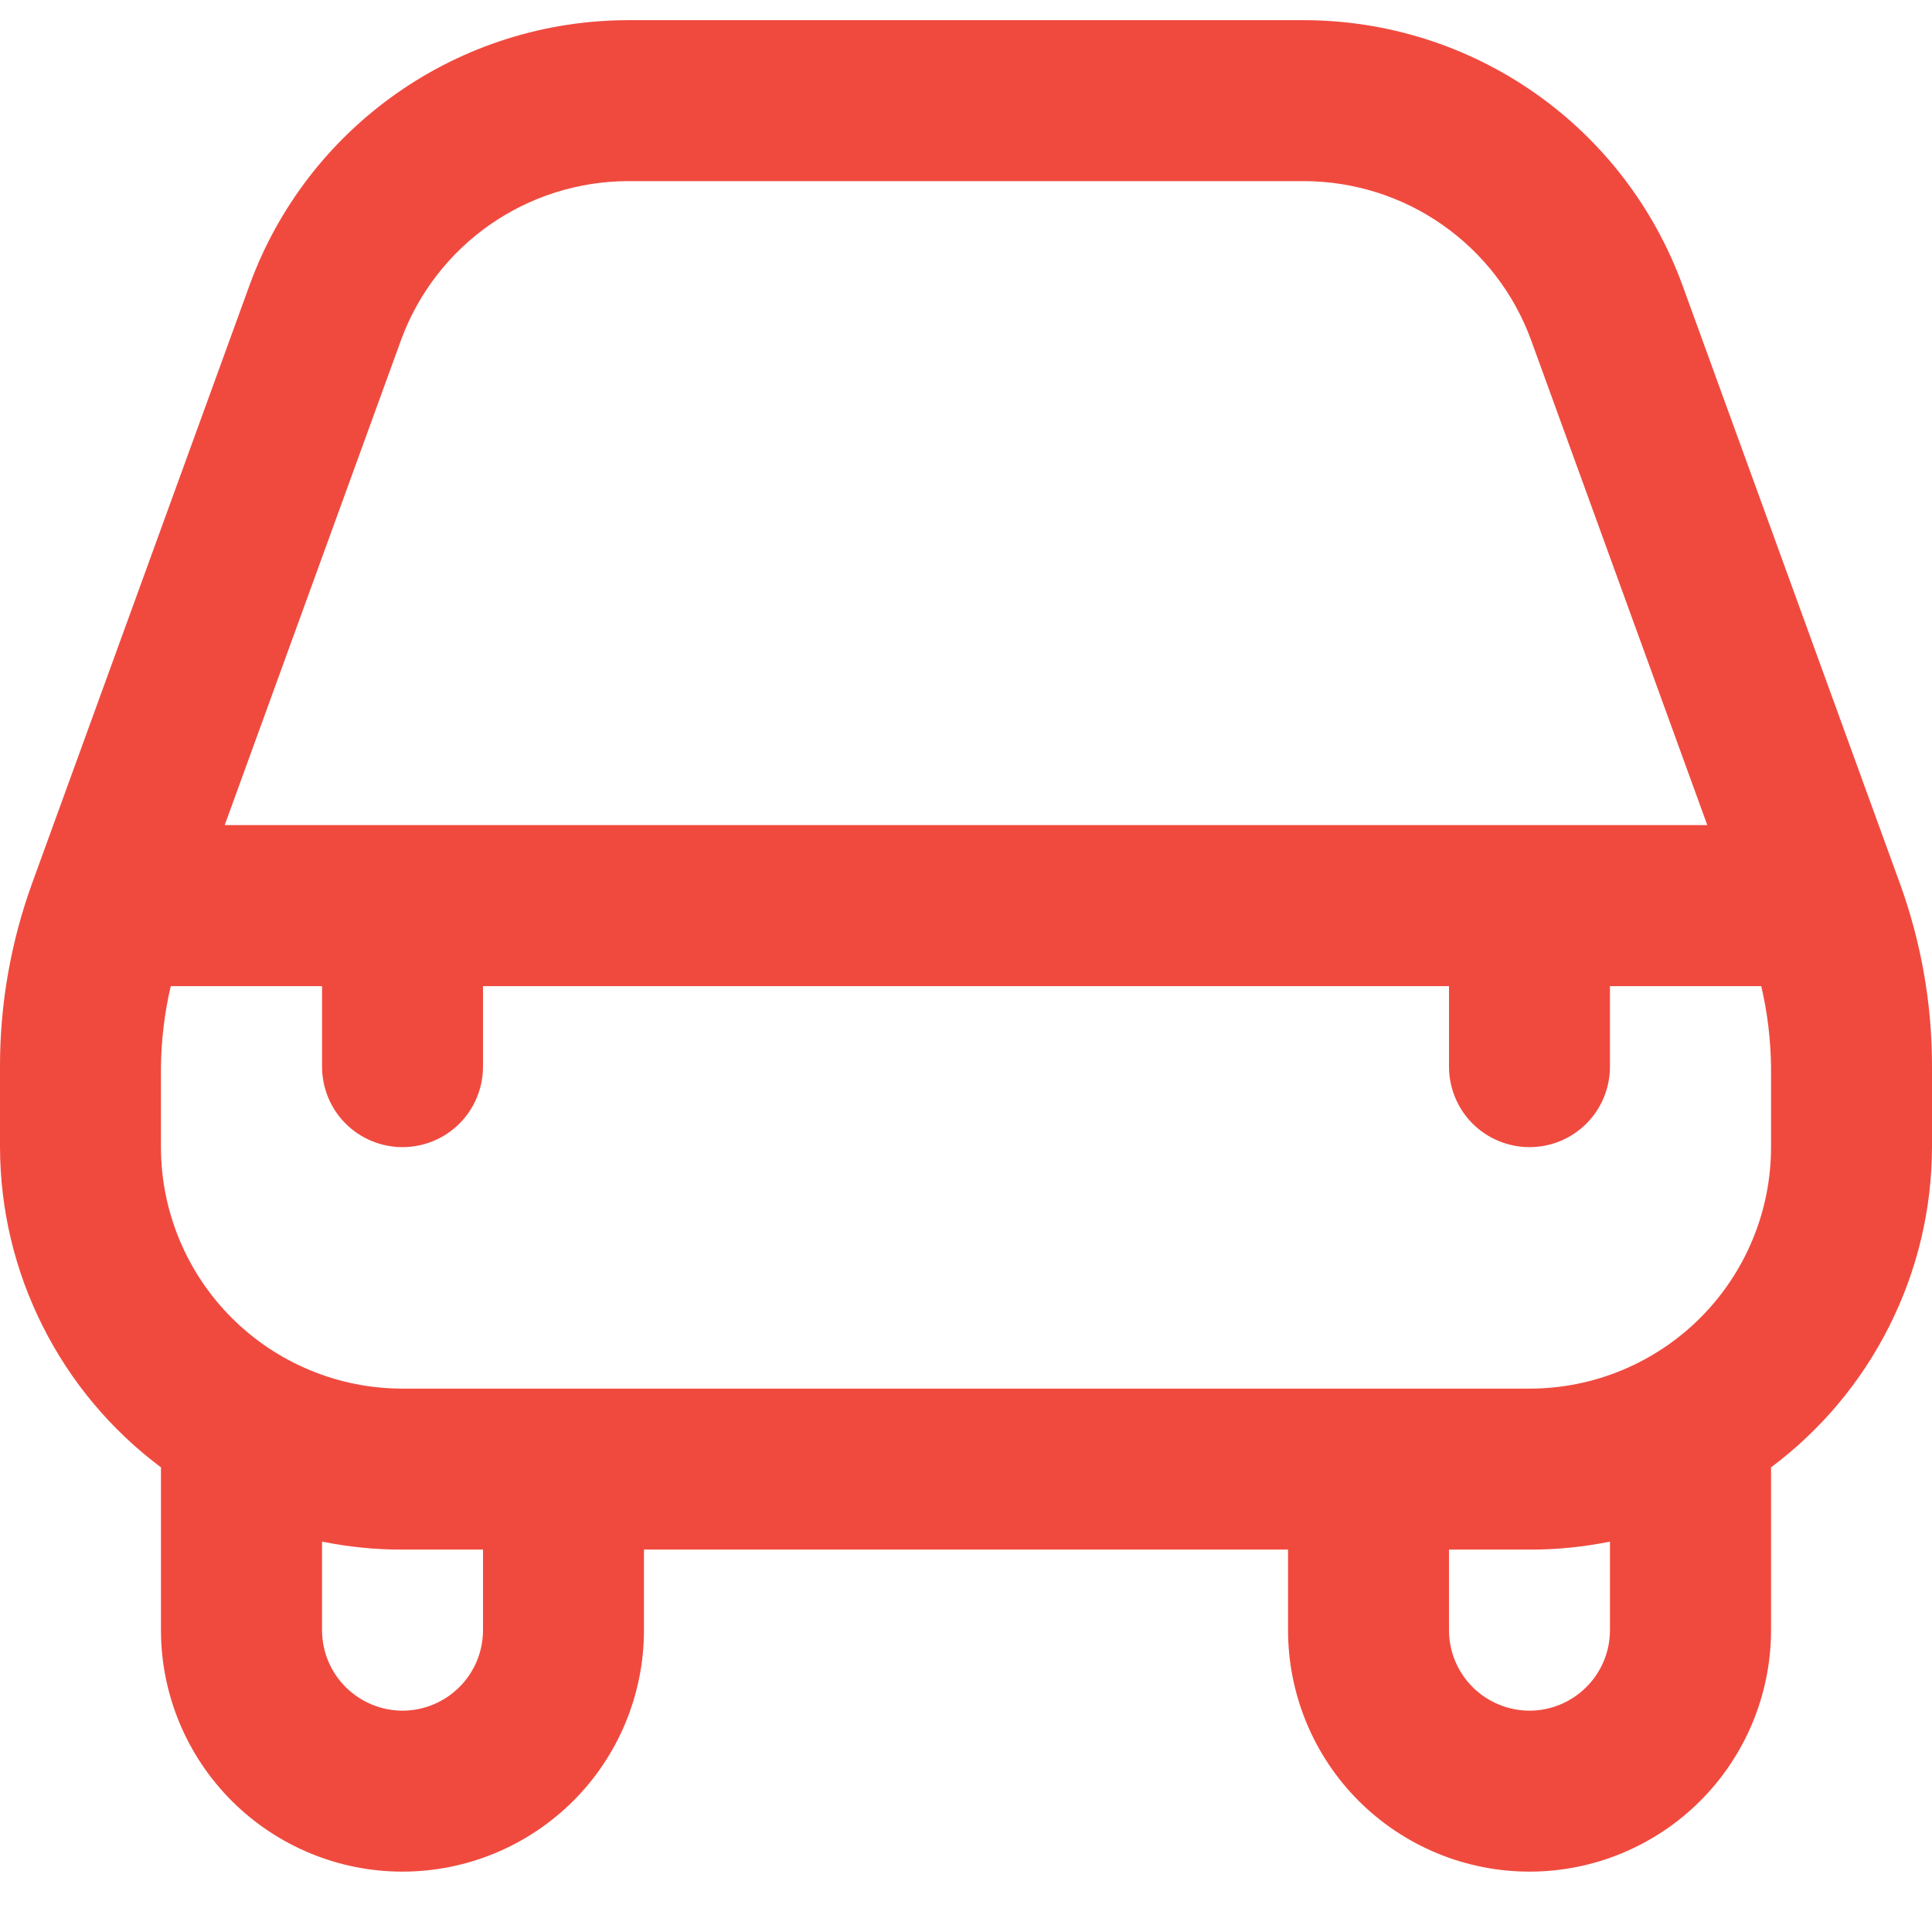 <svg width="16" height="16" viewBox="0 0 16 16" fill="none" xmlns="http://www.w3.org/2000/svg">
<path d="M13.933 2.361C13.698 1.718 13.272 1.163 12.712 0.771C12.151 0.378 11.484 0.168 10.8 0.167H5.2C4.516 0.168 3.849 0.378 3.288 0.771C2.728 1.163 2.301 1.718 2.067 2.361L0.267 7.312C0.09 7.8 -0.001 8.315 3.16924e-06 8.833V9.5C0.001 10.015 0.122 10.523 0.354 10.983C0.585 11.444 0.921 11.844 1.333 12.152V13.5C1.333 14.03 1.544 14.539 1.919 14.914C2.294 15.289 2.803 15.5 3.333 15.5C3.864 15.5 4.372 15.289 4.748 14.914C5.123 14.539 5.333 14.03 5.333 13.5V12.833H10.667V13.5C10.667 14.03 10.877 14.539 11.252 14.914C11.627 15.289 12.136 15.5 12.667 15.5C13.197 15.5 13.706 15.289 14.081 14.914C14.456 14.539 14.667 14.03 14.667 13.5V12.152C15.079 11.844 15.415 11.444 15.646 10.983C15.878 10.523 15.999 10.015 16 9.5V8.833C16.001 8.315 15.91 7.8 15.733 7.313L13.933 2.361ZM3.321 2.817C3.462 2.431 3.718 2.099 4.054 1.863C4.39 1.628 4.79 1.501 5.2 1.5H10.8C11.21 1.501 11.611 1.627 11.947 1.863C12.283 2.098 12.539 2.431 12.68 2.817L14.139 6.833H1.861L3.321 2.817ZM4 13.5C4 13.677 3.93 13.846 3.805 13.971C3.68 14.096 3.51 14.167 3.333 14.167C3.157 14.167 2.987 14.096 2.862 13.971C2.737 13.846 2.667 13.677 2.667 13.5V12.767C2.886 12.811 3.109 12.834 3.333 12.833H4V13.5ZM13.333 13.5C13.333 13.677 13.263 13.846 13.138 13.971C13.013 14.096 12.844 14.167 12.667 14.167C12.49 14.167 12.32 14.096 12.195 13.971C12.07 13.846 12 13.677 12 13.5V12.833H12.667C12.891 12.834 13.114 12.811 13.333 12.767V13.5ZM14.667 9.5C14.667 10.03 14.456 10.539 14.081 10.914C13.706 11.289 13.197 11.5 12.667 11.5H3.333C2.803 11.5 2.294 11.289 1.919 10.914C1.544 10.539 1.333 10.03 1.333 9.5V8.833C1.336 8.609 1.363 8.385 1.414 8.167H2.667V8.833C2.667 9.01 2.737 9.18 2.862 9.305C2.987 9.43 3.157 9.5 3.333 9.5C3.51 9.5 3.68 9.43 3.805 9.305C3.93 9.18 4 9.01 4 8.833V8.167H12V8.833C12 9.01 12.07 9.18 12.195 9.305C12.32 9.43 12.49 9.5 12.667 9.5C12.844 9.5 13.013 9.43 13.138 9.305C13.263 9.18 13.333 9.01 13.333 8.833V8.167H14.586C14.637 8.385 14.664 8.609 14.667 8.833V9.5Z" fill="#F04A3F"/>
</svg>
